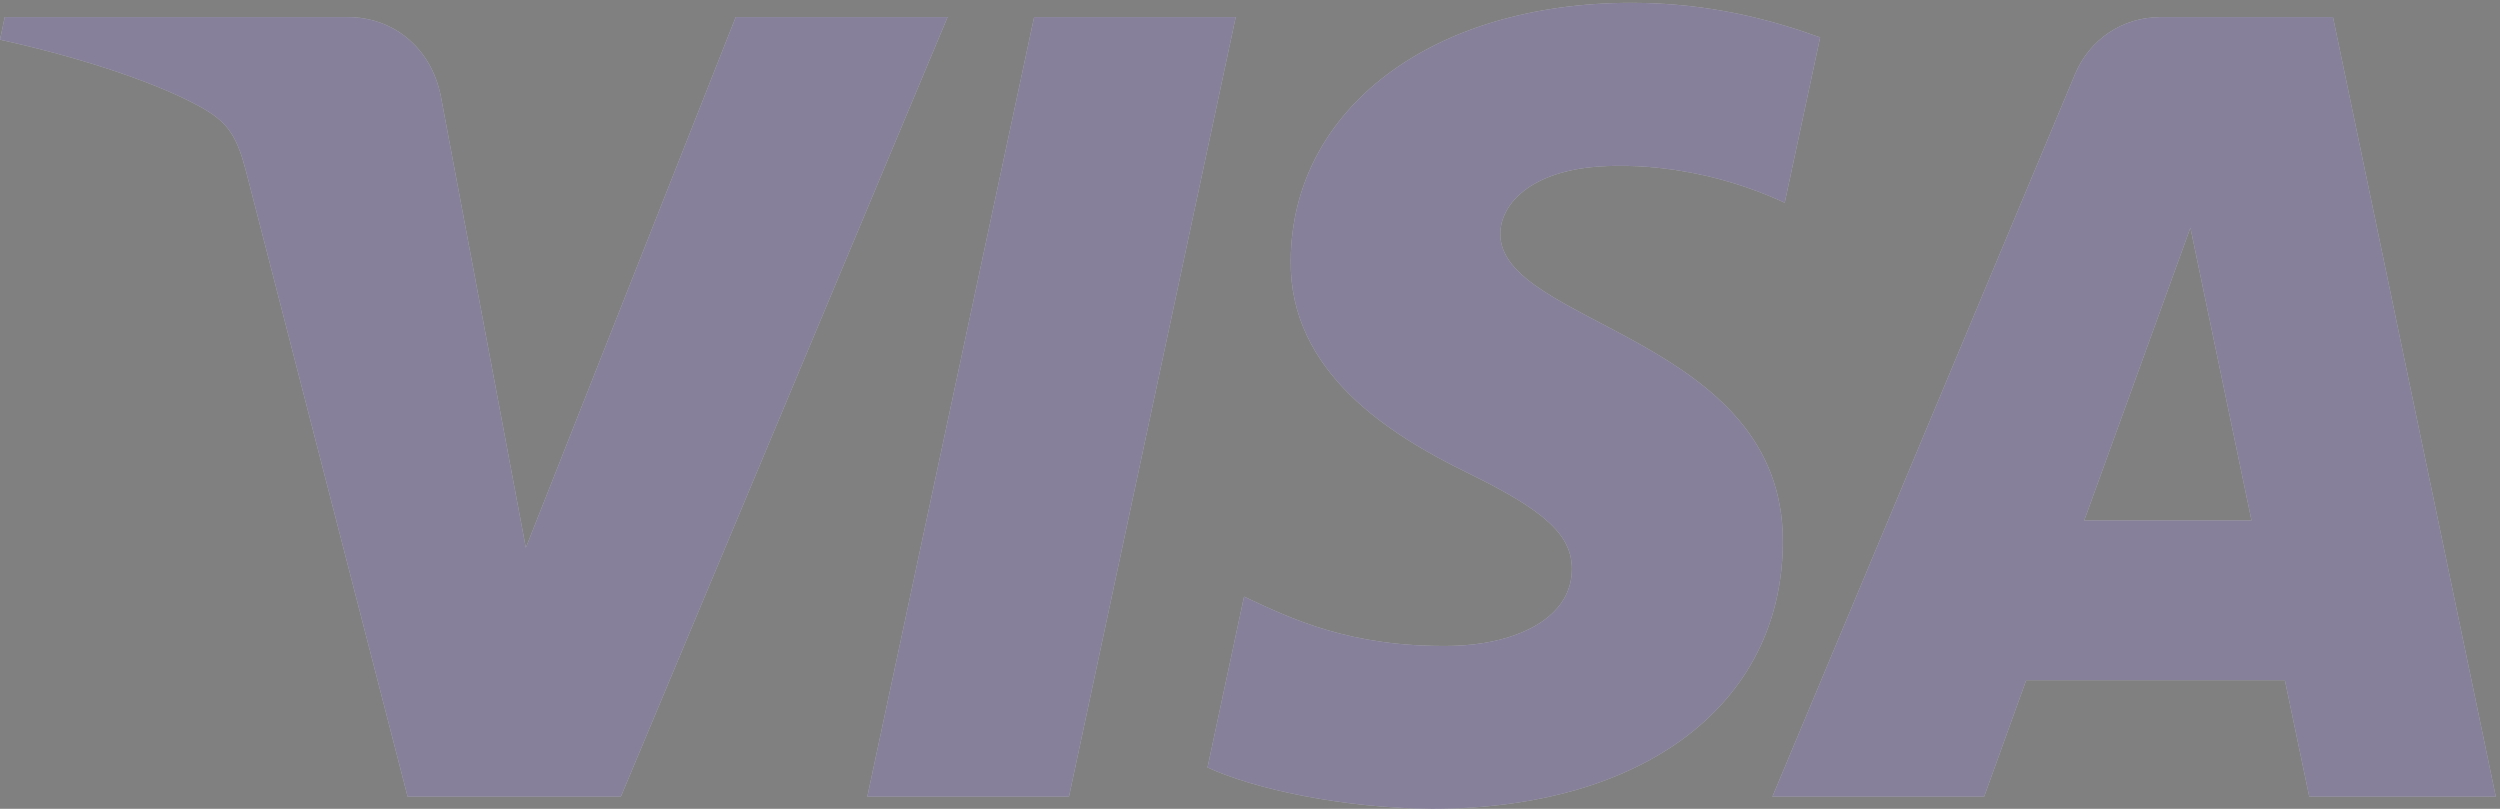 <svg width="68" height="22" viewBox="0 0 68 22" fill="none" xmlns="http://www.w3.org/2000/svg">
<rect x="0" y="0" width="68" height="22" fill="#808080" stroke="none"/>
<g clip-path="url(#clip0_505_3021)">
<path fill-rule="evenodd" clip-rule="evenodd" d="M33.612 0.465L29.076 21.67H23.59L28.128 0.465H33.612ZM56.691 14.156L59.579 6.195L61.241 14.156H56.691ZM62.812 21.67H67.886L63.457 0.465H58.775C57.722 0.465 56.834 1.077 56.44 2.02L48.209 21.67H53.968L55.112 18.502H62.149L62.812 21.67ZM48.494 14.746C48.519 9.15 40.756 8.841 40.809 6.341C40.826 5.581 41.55 4.772 43.136 4.565C43.921 4.463 46.088 4.383 48.544 5.514L49.508 1.017C48.187 0.538 46.489 0.077 44.376 0.077C38.954 0.077 35.137 2.96 35.107 7.086C35.071 10.14 37.831 11.842 39.91 12.858C42.046 13.897 42.763 14.563 42.755 15.493C42.739 16.916 41.05 17.544 39.471 17.568C36.714 17.611 35.113 16.823 33.838 16.228L32.844 20.875C34.125 21.463 36.491 21.976 38.944 22.001C44.707 22.001 48.476 19.156 48.494 14.746ZM25.774 0.465L16.887 21.67H11.088L6.715 4.747C6.449 3.705 6.219 3.323 5.411 2.885C4.093 2.168 1.916 1.497 0 1.08L0.129 0.465H9.464C10.653 0.465 11.723 1.256 11.993 2.627L14.303 14.898L20.012 0.465H25.774Z" fill="#F2F4F6"/>
<path fill-rule="evenodd" clip-rule="evenodd" d="M33.612 0.465L29.076 21.67H23.59L28.128 0.465H33.612ZM56.691 14.156L59.579 6.195L61.241 14.156H56.691ZM62.812 21.67H67.886L63.457 0.465H58.775C57.722 0.465 56.834 1.077 56.44 2.02L48.209 21.67H53.968L55.112 18.502H62.149L62.812 21.67ZM48.494 14.746C48.519 9.15 40.756 8.841 40.809 6.341C40.826 5.581 41.55 4.772 43.136 4.565C43.921 4.463 46.088 4.383 48.544 5.514L49.508 1.017C48.187 0.538 46.489 0.077 44.376 0.077C38.954 0.077 35.137 2.96 35.107 7.086C35.071 10.14 37.831 11.842 39.91 12.858C42.046 13.897 42.763 14.563 42.755 15.493C42.739 16.916 41.05 17.544 39.471 17.568C36.714 17.611 35.113 16.823 33.838 16.228L32.844 20.875C34.125 21.463 36.491 21.976 38.944 22.001C44.707 22.001 48.476 19.156 48.494 14.746ZM25.774 0.465L16.887 21.67H11.088L6.715 4.747C6.449 3.705 6.219 3.323 5.411 2.885C4.093 2.168 1.916 1.497 0 1.08L0.129 0.465H9.464C10.653 0.465 11.723 1.256 11.993 2.627L14.303 14.898L20.012 0.465H25.774Z" fill="#1C0D3F" fill-opacity="0.5"/>
</g>
<defs>
<clipPath id="clip0_505_3021">
<rect width="67.886" height="22" fill="white"/>
</clipPath>
</defs>
</svg>
